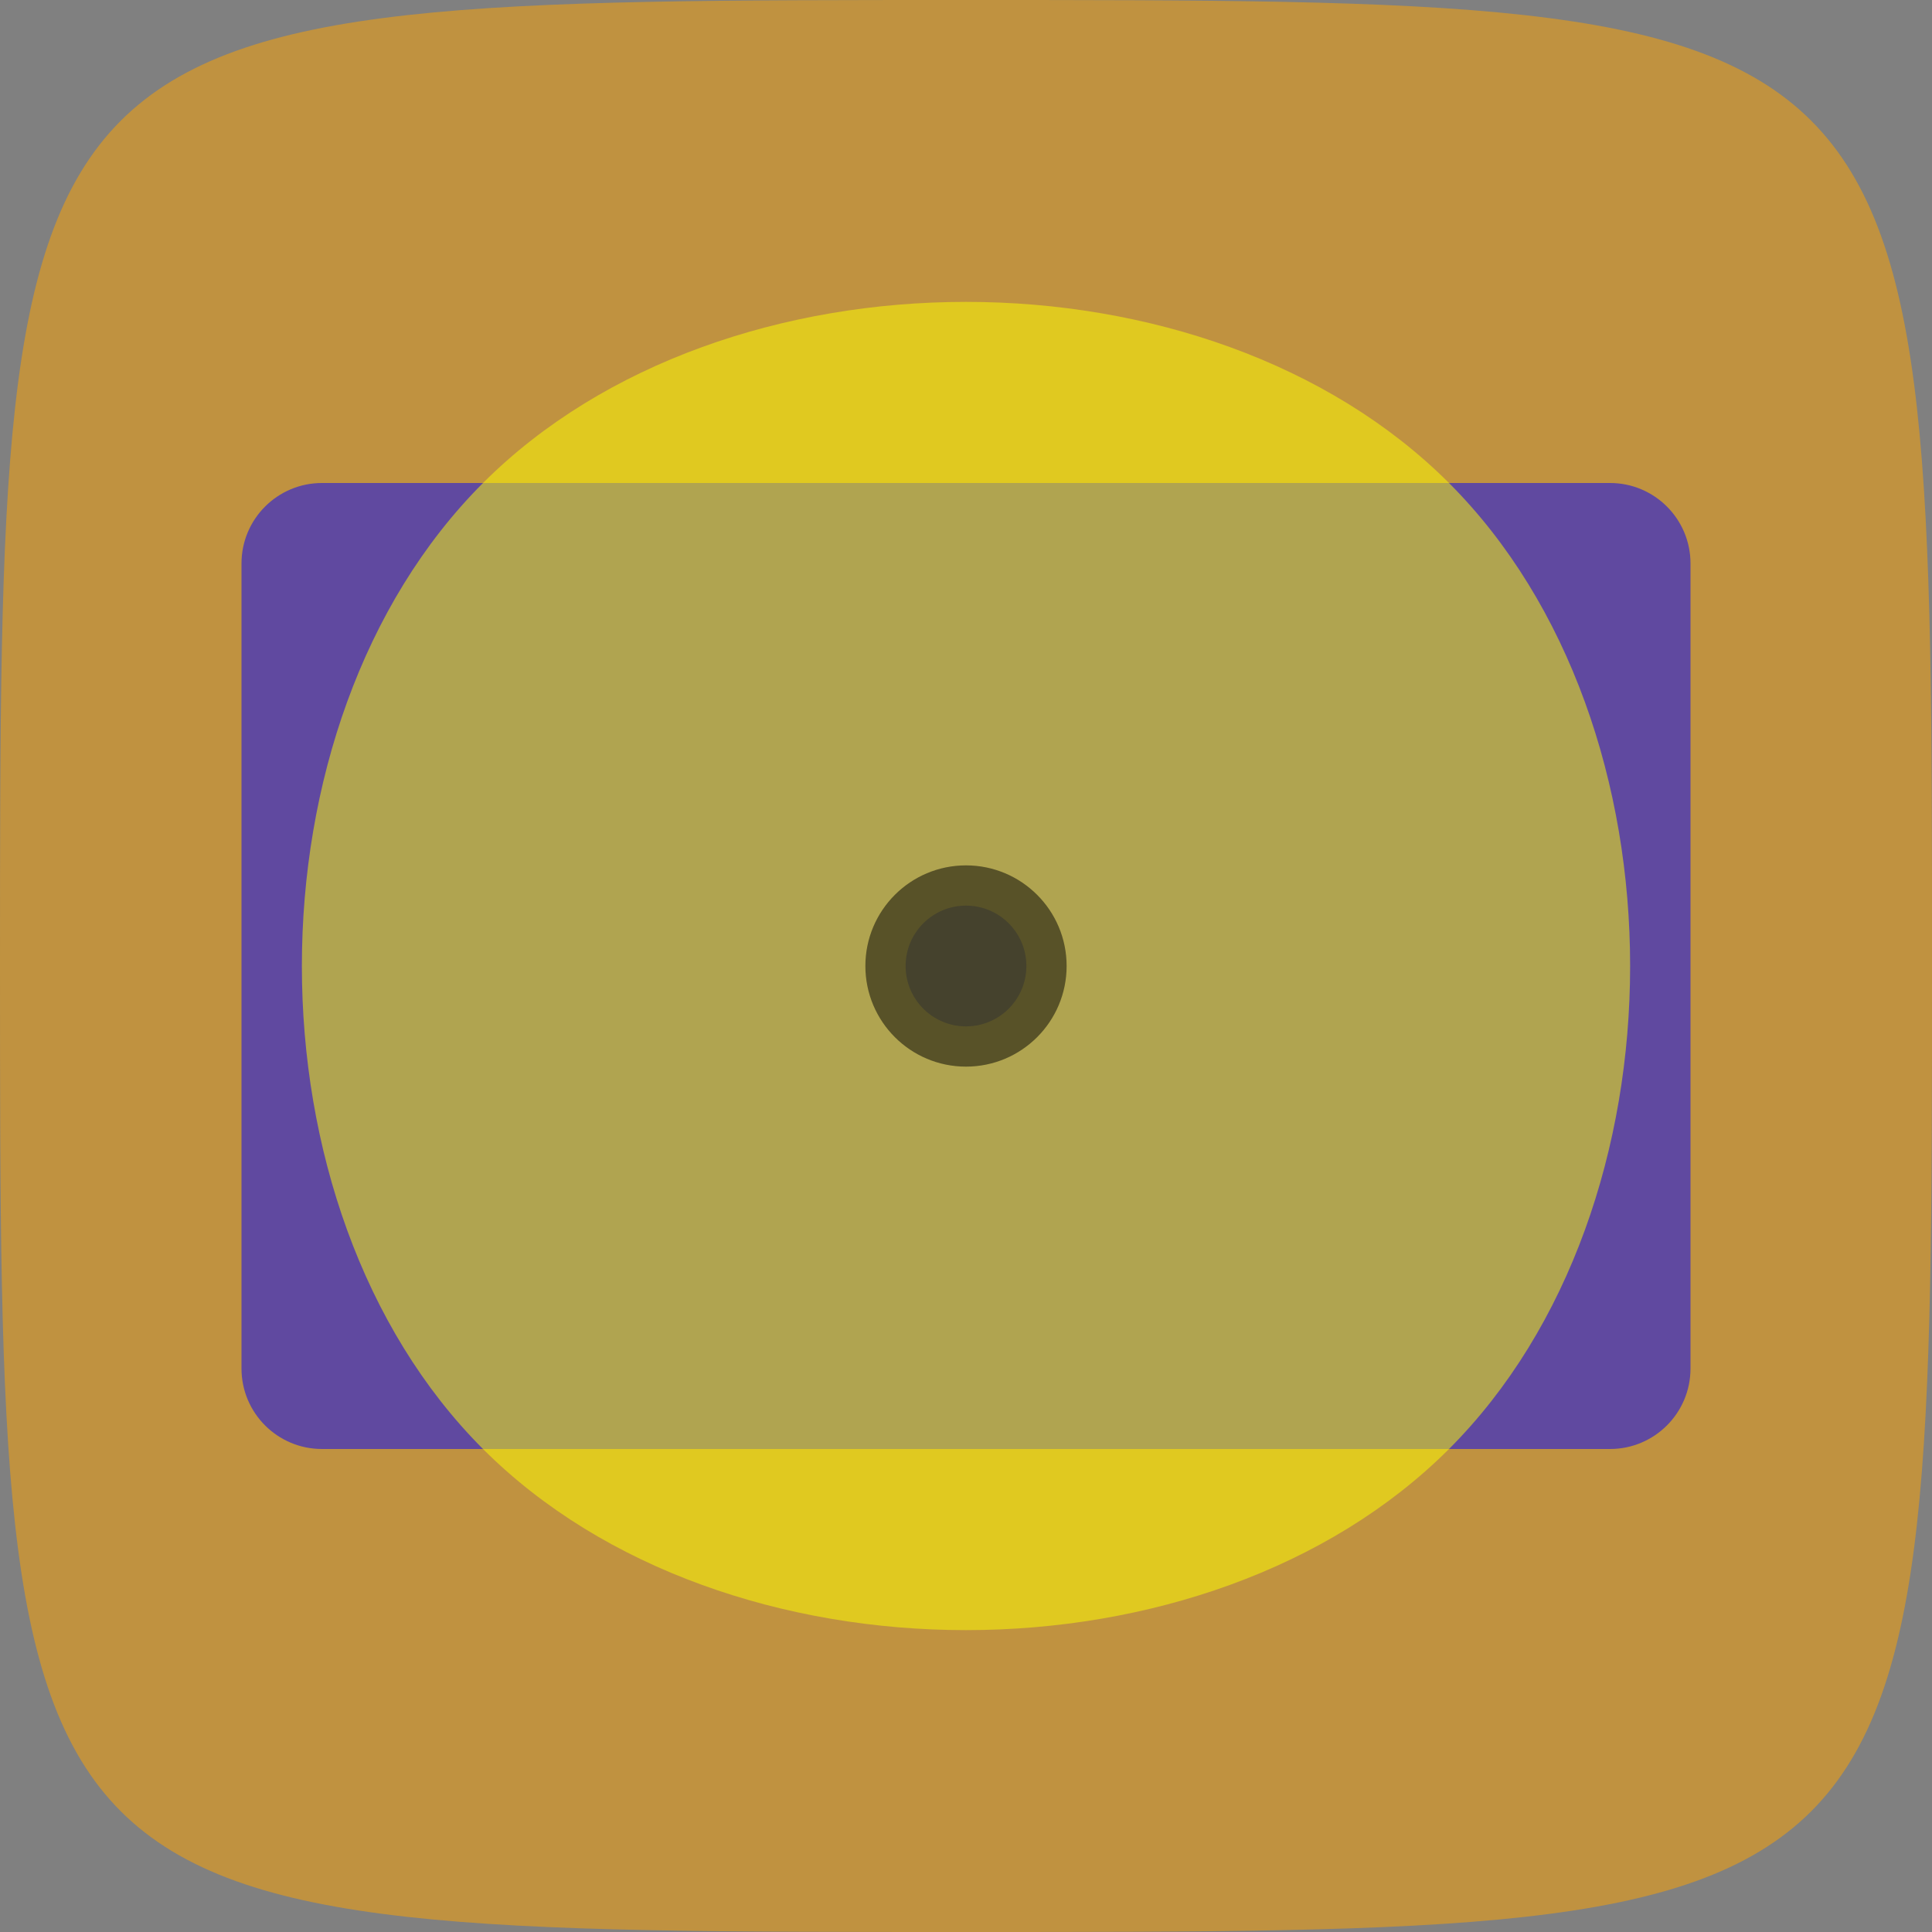 <svg xmlns="http://www.w3.org/2000/svg"  viewBox="0 0 48 48" width="96px" height="96px">

<rect x="0" y="0" width="48" height="48" fill="#808080" stroke="none"/>

<path fill="orange" d="M24,0 C48,0,48,0,48,24 C48,48,48,48,24,48 C0,48,0,48,0,24 C0,0,0,0,24,0 Z" opacity="0.5"/>

<path fill="blue" d="M40,36 H8 c-1.105,0-2-0.895-2-2 V14 c0-1.105,0.895-2,2-2 h32 c1.105,0,2,0.895,2,2 v20 C42,35.105,41.105,36,40,36z" opacity="0.5"/>

<path fill="yellow" d="M12,12 C18,6,30,6,36,12 C42,18,42,30,36,36 C30,42,18,42,12,36 C6,30,6,18,12,12 Z" opacity="0.5"/>

<circle fill="#000" cx="24" cy="24" r="2.5" opacity="0.5"/>
<circle fill="#333" cx="24" cy="24" r="1.5" opacity="0.5"/>

</svg>